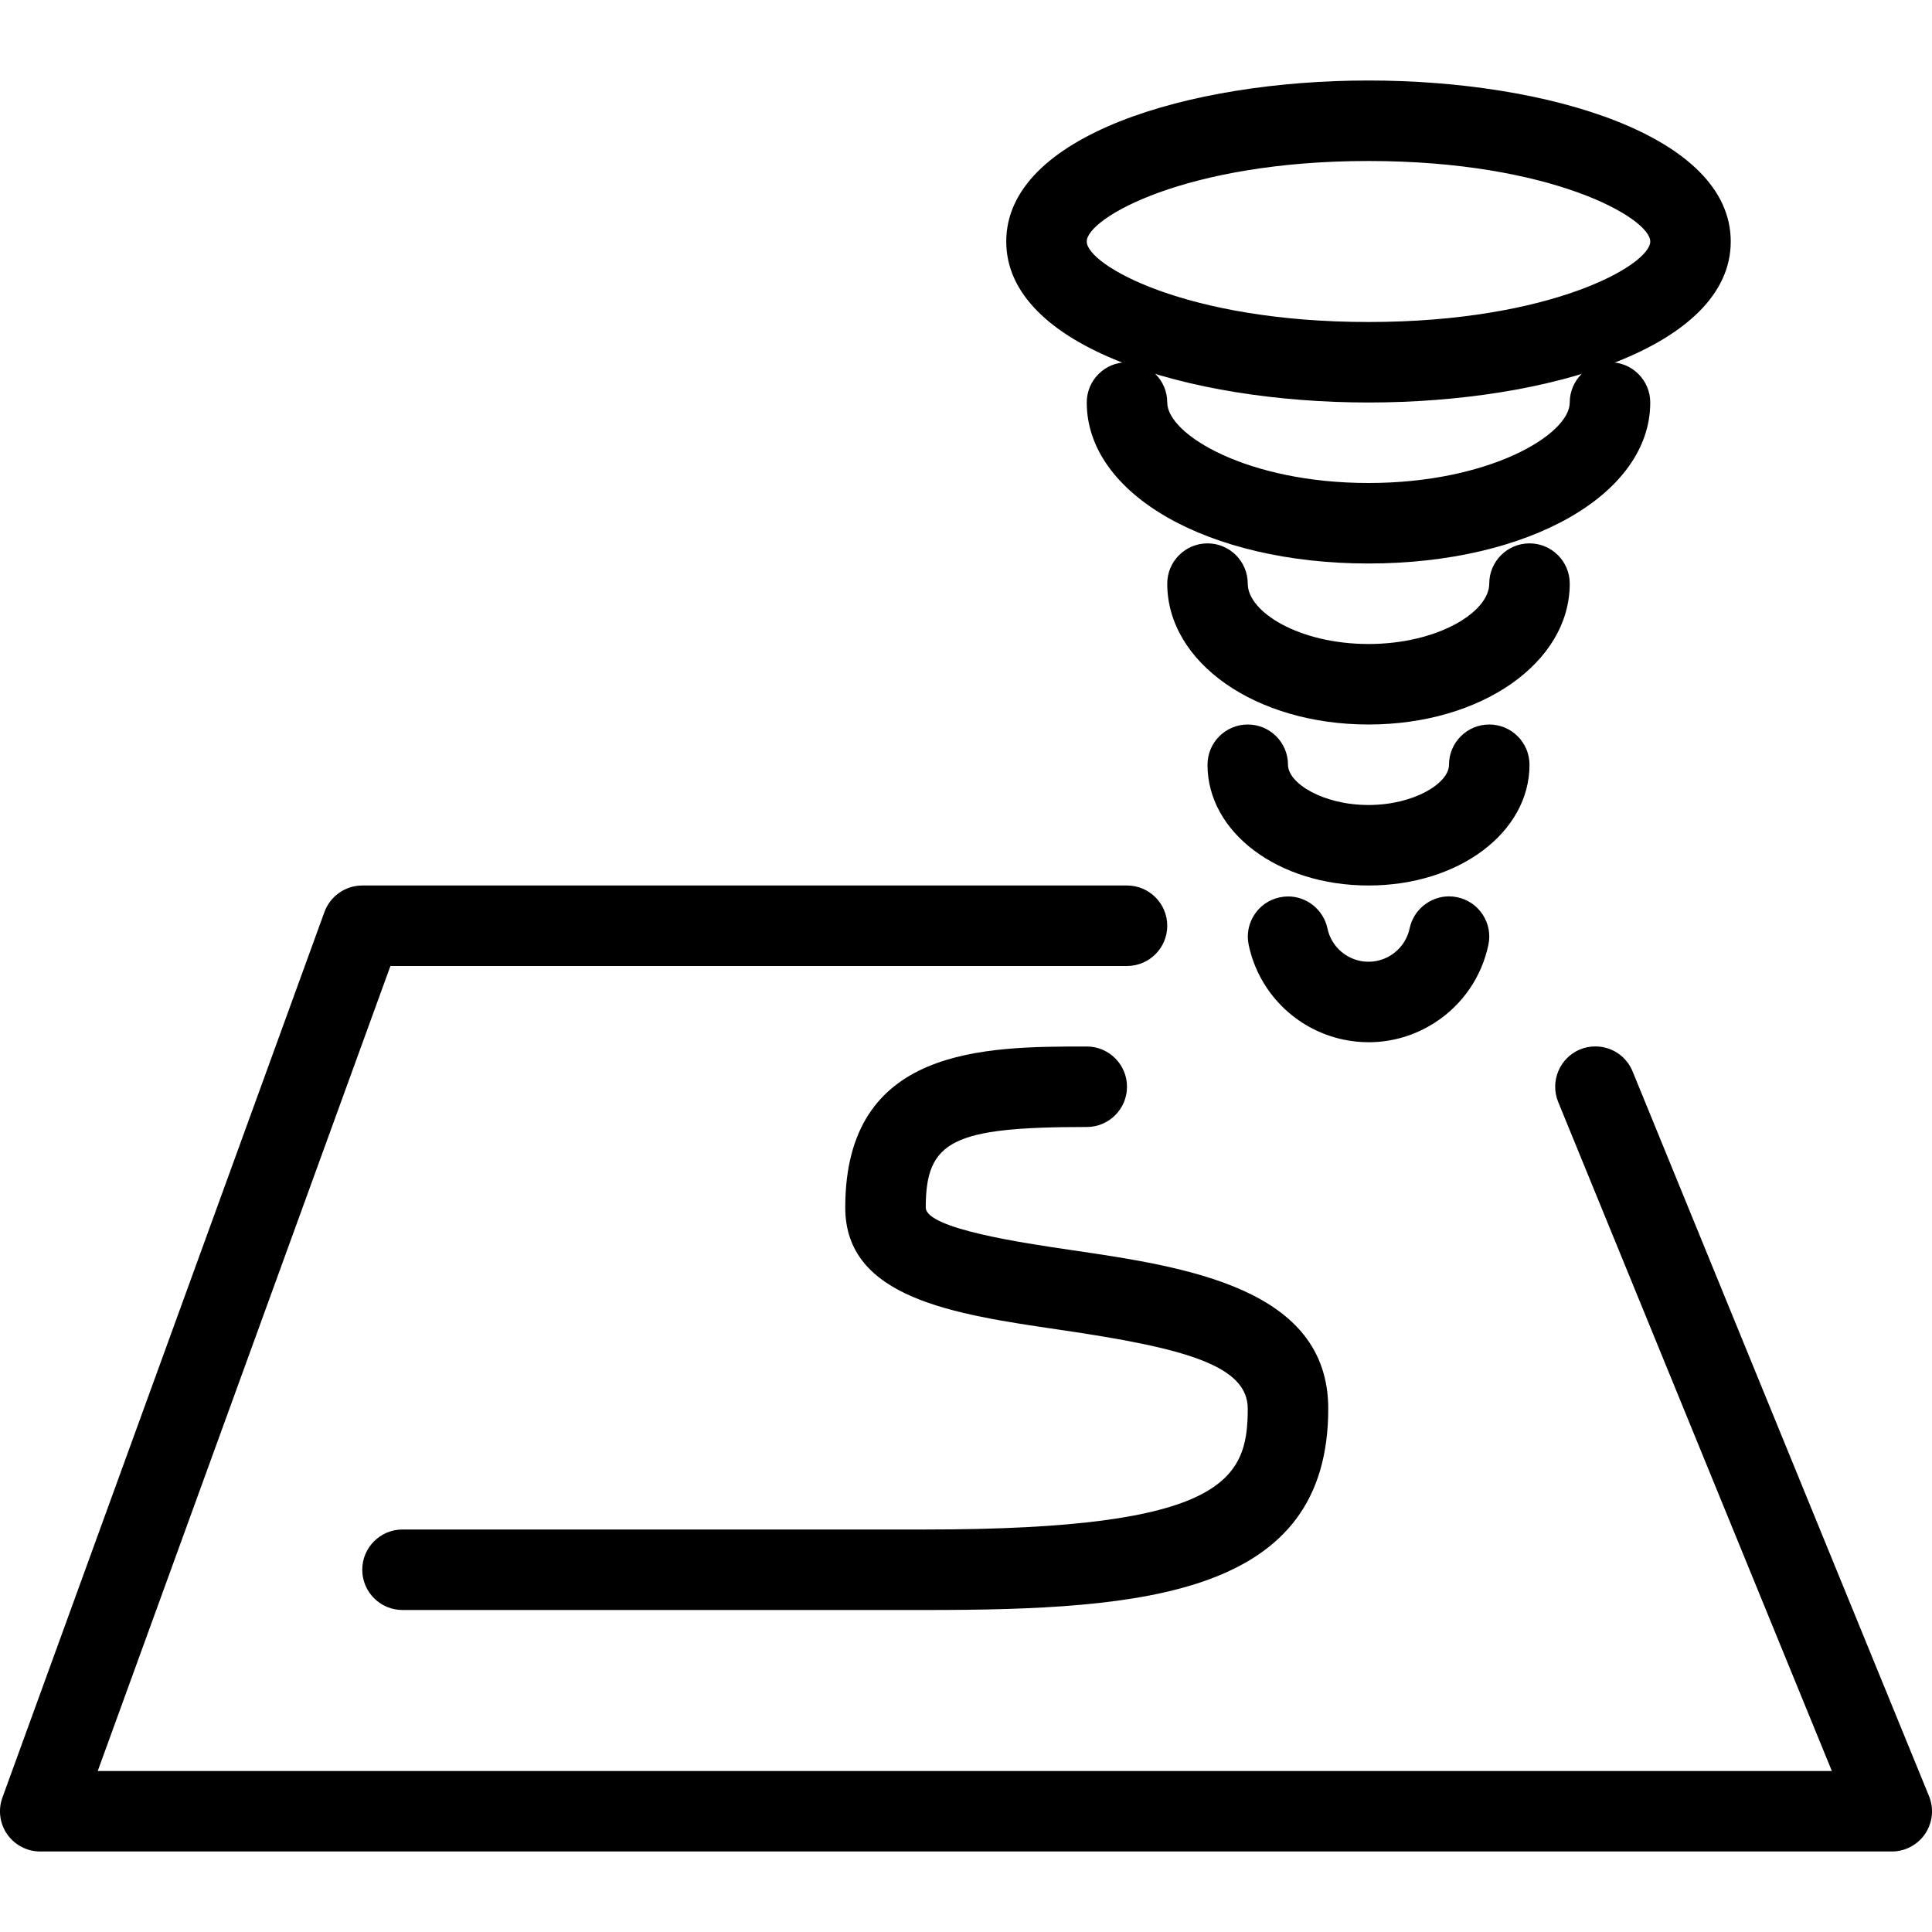 <?xml version="1.0" encoding="utf-8"?>
<!-- Generator: Adobe Illustrator 22.1.0, SVG Export Plug-In . SVG Version: 6.00 Build 0)  -->
<svg version="1.1" id="Light" xmlns="http://www.w3.org/2000/svg" xmlns:xlink="http://www.w3.org/1999/xlink" x="0px" y="0px"
	 viewBox="0 0 24 24" style="enable-background:new 0 0 24 24;" xml:space="preserve">
<g>
	<title>natural-disaster-hurricane-map</title>
	<path d="M17,5c-2.236,0-4.5-0.687-4.5-2s2.264-2,4.5-2s4.5,0.687,4.5,2S19.236,5,17,5z M17,2c-2.273,0-3.5,0.71-3.5,1
		s1.227,1,3.5,1s3.5-0.71,3.5-1S19.274,2,17,2z"/>
	<path d="M17,7c-1.995,0-3.5-0.86-3.5-2c0-0.276,0.224-0.5,0.5-0.5s0.5,0.224,0.5,0.5c0,0.398,0.997,1,2.5,1s2.5-0.602,2.5-1
		c0-0.276,0.224-0.5,0.5-0.5s0.5,0.224,0.5,0.5C20.5,6.14,18.995,7,17,7z"/>
	<path d="M17,9c-1.402,0-2.5-0.769-2.5-1.75c0-0.276,0.224-0.5,0.5-0.5s0.5,0.224,0.5,0.5C15.5,7.604,16.142,8,17,8
		s1.5-0.396,1.5-0.75c0-0.276,0.224-0.5,0.5-0.5s0.5,0.224,0.5,0.5C19.5,8.231,18.402,9,17,9z"/>
	<path d="M17,11c-1.122,0-2-0.659-2-1.5C15,9.224,15.224,9,15.5,9S16,9.224,16,9.5c0,0.231,0.437,0.5,1,0.5s1-0.269,1-0.5
		C18,9.224,18.224,9,18.5,9S19,9.224,19,9.5C19,10.341,18.122,11,17,11z"/>
	<path d="M17.003,12.947c-0.105,0-0.212-0.011-0.316-0.033c-0.59-0.125-1.051-0.586-1.175-1.175c-0.028-0.13-0.003-0.264,0.07-0.376
		s0.185-0.189,0.316-0.216c0.034-0.007,0.069-0.011,0.103-0.011c0.235,0,0.44,0.167,0.489,0.397c0.042,0.202,0.201,0.36,0.403,0.403
		c0.036,0.008,0.072,0.011,0.108,0.011c0.245,0,0.46-0.174,0.51-0.415c0.049-0.23,0.254-0.397,0.489-0.397
		c0.034,0,0.069,0.004,0.103,0.011c0.131,0.028,0.243,0.104,0.316,0.216s0.098,0.246,0.07,0.376
		c-0.084,0.397-0.318,0.739-0.658,0.961C17.583,12.861,17.296,12.947,17.003,12.947z"/>
	<path d="M0.5,23c-0.163,0-0.316-0.08-0.41-0.213c-0.093-0.133-0.116-0.304-0.06-0.457l4-11C4.102,11.132,4.291,11,4.5,11H14
		c0.276,0,0.5,0.224,0.5,0.5S14.276,12,14,12H4.85L1.214,22h21.542l-3.4-8.312c-0.104-0.255,0.019-0.548,0.273-0.652
		c0.06-0.025,0.124-0.037,0.189-0.037c0.204,0,0.386,0.122,0.463,0.311l3.682,9.002c0.063,0.155,0.045,0.33-0.048,0.468
		C23.822,22.917,23.667,23,23.5,23H0.5z"/>
	<path d="M5,20c-0.276,0-0.5-0.224-0.5-0.5S4.724,19,5,19h6.5c3.713,0,4-0.622,4-1.5c0-0.541-0.788-0.755-2.341-0.982
		C11.852,16.326,10.5,16.128,10.5,15c0-2,1.734-2,3-2c0.276,0,0.5,0.224,0.5,0.5S13.776,14,13.5,14c-1.664,0-2,0.168-2,1
		c0,0.264,1.218,0.442,1.803,0.528c1.425,0.209,3.197,0.469,3.197,1.972c0,2.312-2.264,2.5-5,2.5H5z"/>
</g>
</svg>
